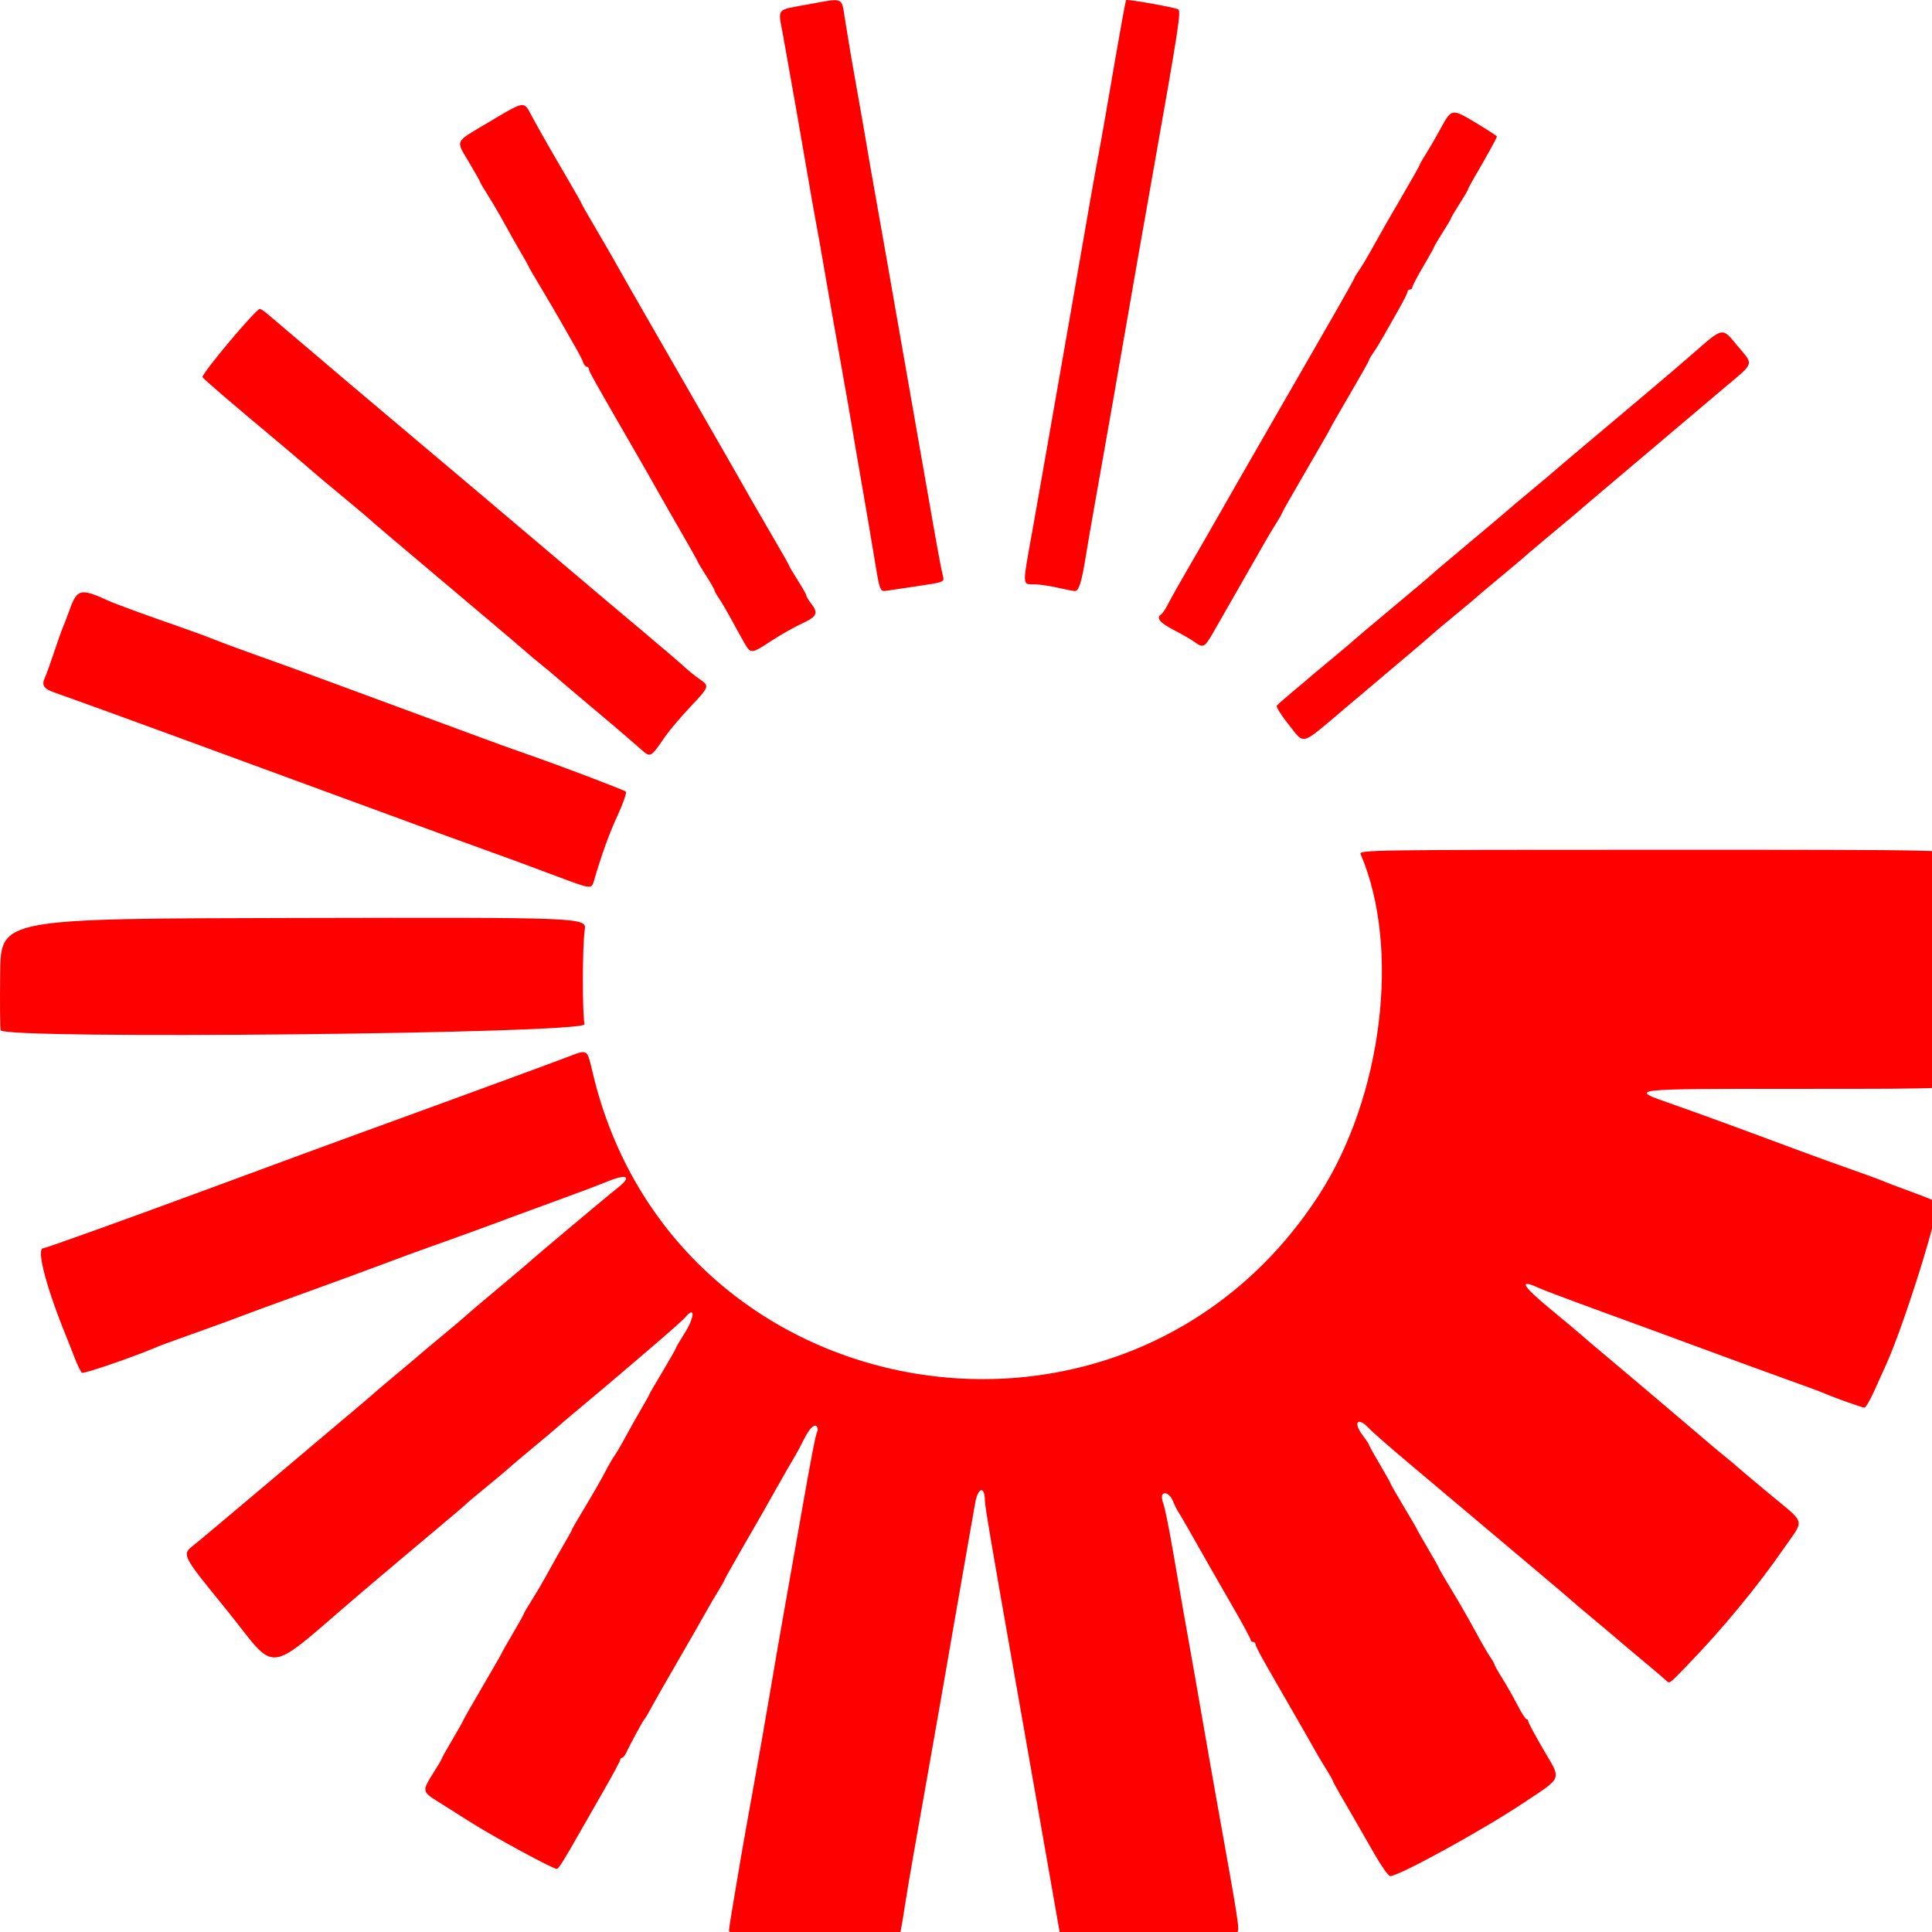 <?xml version="1.0" encoding="UTF-8" standalone="no"?>
<!-- Created with Inkscape (http://www.inkscape.org/) -->

<svg
   width="800"
   height="800"
   version="1.1"
   viewBox="0 0 800 800"
   id="svg1"
   sodipodi:docname="raytheon_icon.svg"
   inkscape:export-filename="raytheon_icon.svg"
   inkscape:export-xdpi="14.767647"
   inkscape:export-ydpi="14.767647"
   xmlns:inkscape="http://www.inkscape.org/namespaces/inkscape"
   xmlns:sodipodi="http://sodipodi.sourceforge.net/DTD/sodipodi-0.dtd"
   xmlns="http://www.w3.org/2000/svg"
   xmlns:svg="http://www.w3.org/2000/svg">
  <defs
     id="defs1" />
  <sodipodi:namedview
     id="namedview1"
     pagecolor="#ffffff"
     bordercolor="#000000"
     borderopacity="0.25"
     inkscape:showpageshadow="2"
     inkscape:pageopacity="0.0"
     inkscape:pagecheckerboard="0"
     inkscape:deskcolor="#d1d1d1"
     inkscape:zoom="0.68808231"
     inkscape:cx="317.54922"
     inkscape:cy="211.45726"
     inkscape:window-width="1920"
     inkscape:window-height="1008"
     inkscape:window-x="1920"
     inkscape:window-y="0"
     inkscape:window-maximized="1"
     inkscape:current-layer="svg1">
    <inkscape:page
       x="0"
       y="0"
       width="800"
       height="800"
       id="page2"
       margin="0"
       bleed="0" />
  </sodipodi:namedview>
  <g
     transform="translate(-424.19,-72.89)"
     id="g1"
     inkscape:export-filename="raytheon_icon.svg"
     inkscape:export-xdpi="14.767647"
     inkscape:export-ydpi="14.767647">
    <path
       d="m 784.53,884.59 c -27.726,-3.701 -58.502,-10.115 -58.497,-12.19 0,-0.627 0.922,-6.54 2.045,-13.14 1.123,-6.6 2.492,-14.7 3.041,-18 0.549,-3.3 2.755,-15.675 4.9,-27.5 2.146,-11.825 5.264,-29.6 6.929,-39.5 1.665,-9.9 4.391,-25.65 6.057,-35 1.666,-9.35 4.609,-26 6.541,-37 4.593,-26.159 6.409,-35.57 7.064,-36.632 0.295,-0.477 0.245,-1.34 -0.112,-1.917 -0.962,-1.556 -3.228,0.673 -5.552,5.462 -1.091,2.248 -2.941,5.662 -4.113,7.587 -1.172,1.925 -4.021,6.875 -6.333,11 -5.48,9.78 -6.832,12.147 -15.332,26.857 -3.927,6.796 -7.14,12.543 -7.14,12.77 0,0.227 -1.049,2.092 -2.332,4.143 -1.282,2.051 -3.71,6.205 -5.394,9.23 -1.684,3.025 -6.323,11.125 -10.308,18 -6.696,11.55 -10.635,18.471 -13.376,23.5 -0.599,1.1 -1.318,2.225 -1.598,2.5 -0.567,0.559 -5.829,10.268 -7.448,13.742 -0.574,1.233 -1.382,2.246 -1.794,2.25 -0.412,0.004 -0.75,0.377 -0.75,0.828 0,0.451 -3.213,6.414 -7.139,13.25 -3.927,6.836 -8.031,14.005 -9.121,15.93 -7.143,12.617 -9.267,16 -10.045,16 -1.619,0 -26.002,-13.208 -35.652,-19.312 -5.249,-3.32 -11.68,-7.384 -14.293,-9.031 -5.681,-3.581 -5.749,-4.192 -1.25,-11.225 1.925,-3.009 3.5,-5.675 3.5,-5.923 0,-0.248 2.025,-3.877 4.5,-8.063 2.475,-4.186 4.5,-7.777 4.5,-7.981 0,-0.203 3.6,-6.515 8,-14.027 4.4,-7.512 8,-13.797 8,-13.966 0,-0.169 2.025,-3.733 4.5,-7.919 2.475,-4.186 4.5,-7.815 4.5,-8.063 0,-0.248 1.502,-2.823 3.338,-5.721 1.836,-2.898 4.942,-8.212 6.901,-11.808 1.96,-3.596 4.957,-8.903 6.662,-11.794 1.704,-2.891 3.099,-5.435 3.099,-5.654 0,-0.219 2.4,-4.362 5.333,-9.206 2.933,-4.844 6.624,-11.283 8.202,-14.308 1.578,-3.025 3.389,-6.175 4.026,-7 0.636,-0.825 2.751,-4.442 4.699,-8.038 1.948,-3.596 4.937,-8.903 6.641,-11.794 1.704,-2.891 3.099,-5.403 3.099,-5.584 0,-0.181 2.475,-4.453 5.5,-9.495 3.025,-5.042 5.5,-9.396 5.5,-9.676 0,-0.28 1.575,-2.971 3.5,-5.981 4.36,-6.816 4.643,-11.955 0.372,-6.765 -0.755,0.917 -7.672,7.038 -15.372,13.602 -7.7,6.564 -15.134,12.9 -16.52,14.082 -1.386,1.182 -6.561,5.522 -11.5,9.646 -4.939,4.124 -9.205,7.743 -9.48,8.042 -0.275,0.299 -4.547,3.9 -9.494,8.002 -4.947,4.102 -9.896,8.291 -11,9.309 -1.103,1.018 -5.381,4.602 -9.506,7.964 -4.125,3.362 -7.725,6.393 -8,6.736 -0.275,0.343 -6.379,5.534 -13.565,11.536 -7.186,6.002 -20.209,16.988 -28.941,24.413 -42.155,35.845 -34.384,34.913 -57.23,6.862 -17.809,-21.867 -17.881,-22.01 -12.959,-25.861 1.757,-1.375 14.895,-12.389 29.195,-24.476 14.3,-12.087 26.9,-22.723 28,-23.635 5.492,-4.555 17.06,-14.371 17.5,-14.849 0.275,-0.299 4.55,-3.917 9.5,-8.04 4.95,-4.123 9.225,-7.723 9.5,-8.001 0.275,-0.278 4.55,-3.86 9.5,-7.96 4.95,-4.1 9.225,-7.718 9.5,-8.041 0.275,-0.323 6.125,-5.292 13,-11.042 6.875,-5.75 12.725,-10.688 13,-10.972 1.226,-1.266 32.942,-27.884 36.815,-30.897 6.126,-4.766 4.16,-6.125 -4.003,-2.768 -3.471,1.428 -13.286,5.126 -21.811,8.218 -8.525,3.092 -17.075,6.227 -19,6.966 -5.42,2.082 -24.667,9.089 -33,12.015 -4.125,1.448 -12.675,4.59 -19,6.982 -6.325,2.392 -21.625,8.005 -34,12.472 -12.375,4.468 -23.588,8.577 -24.918,9.13 -1.33,0.554 -8.08,3.03 -15,5.502 -16.307,5.826 -18,6.45 -21.582,7.956 -9.042,3.801 -28.631,10.476 -29.381,10.013 -0.48,-0.297 -1.872,-3.135 -3.093,-6.306 -1.221,-3.172 -2.591,-6.667 -3.043,-7.767 -8.592,-20.896 -12.976,-37.5 -9.901,-37.5 0.997,0 35.38,-12.368 70.919,-25.511 27.477,-10.161 51.149,-18.874 59.5,-21.9 27.326,-9.901 80.01,-29.219 86.451,-31.7 8.684,-3.344 8.28,-3.578 10.552,6.111 33.287,141.95 221.16,173.81 300.77,51 26.377,-40.686 33.931,-102.5 17.262,-141.25 -0.715,-1.661 5.507,-1.75 122.73,-1.75 123.48,0 123.48,0 124.06,2.87 2.603,13.016 3.344,77.968 1.053,92.38 -0.596,3.75 -0.596,3.75 -65.57,3.75 -72.576,0 -71.63,-0.112 -53.232,6.318 10.416,3.641 27.276,9.808 52.424,19.177 6.325,2.356 16.225,5.935 22,7.952 5.775,2.017 11.4,4.079 12.5,4.582 1.1,0.503 6.5,2.557 12,4.564 5.5,2.007 10.301,3.932 10.669,4.278 1.814,1.705 -13.358,50.379 -20.924,67.129 -1.118,2.475 -3.402,7.537 -5.076,11.25 -1.674,3.712 -3.468,6.75 -3.987,6.75 -0.943,0 -12.902,-4.264 -16.682,-5.949 -1.1,-0.49 -5.15,-2.013 -9,-3.384 -8.585,-3.057 -34.64,-12.574 -47.5,-17.35 -5.225,-1.94 -12.425,-4.597 -16,-5.904 -3.575,-1.307 -14.6,-5.336 -24.5,-8.955 -9.9,-3.619 -19.418,-7.227 -21.151,-8.019 -8.665,-3.96 -6.942,-0.909 5.066,8.967 5.728,4.711 11.016,9.135 11.75,9.83 0.734,0.695 6.96,5.979 13.835,11.743 6.875,5.763 15.663,13.188 19.528,16.5 3.865,3.312 9.265,7.894 12,10.184 2.735,2.29 6.097,5.152 7.472,6.362 1.375,1.209 4.525,3.836 7,5.837 2.475,2.001 4.725,3.887 5,4.191 0.275,0.304 6.35,5.423 13.5,11.375 15.752,13.113 14.963,10.324 6.422,22.697 -11.01,15.949 -25.57,33.591 -40.132,48.625 -7.879,8.135 -7.195,7.677 -8.968,6 -0.727,-0.688 -5.371,-4.624 -10.321,-8.748 -4.95,-4.124 -9.225,-7.725 -9.5,-8.002 -0.275,-0.277 -4.55,-3.877 -9.5,-8 -4.95,-4.123 -9.225,-7.745 -9.5,-8.05 -0.275,-0.305 -7.429,-6.38 -15.897,-13.502 -8.469,-7.122 -20.194,-16.998 -26.056,-21.948 -5.862,-4.95 -17.158,-14.462 -25.103,-21.137 -7.945,-6.675 -15.535,-13.313 -16.868,-14.75 -4.716,-5.083 -6.846,-2.623 -2.576,2.976 1.375,1.803 2.5,3.495 2.5,3.762 0,0.266 2.025,3.909 4.5,8.095 2.475,4.186 4.5,7.806 4.5,8.044 0,0.238 2.475,4.557 5.5,9.599 3.025,5.042 5.5,9.297 5.5,9.456 0,0.159 2.025,3.715 4.5,7.901 2.475,4.186 4.5,7.797 4.5,8.025 0,0.227 2.414,4.377 5.364,9.221 2.95,4.844 7.297,12.408 9.659,16.808 2.362,4.4 5.123,9.194 6.136,10.654 1.012,1.46 1.841,2.914 1.841,3.231 0,0.317 1.488,2.947 3.305,5.846 1.818,2.898 4.631,7.856 6.25,11.017 1.619,3.161 3.282,5.749 3.695,5.75 0.412,10e-4 0.75,0.426 0.75,0.945 0,0.518 2.9,5.901 6.443,11.961 7.315,12.509 7.959,10.848 -8.443,21.775 -17.09,11.385 -51.674,30.359 -55.227,30.301 -0.7,-0.012 -3.748,-4.351 -6.773,-9.642 -7.471,-13.07 -9.655,-16.862 -13.612,-23.641 -1.863,-3.192 -3.388,-6.013 -3.388,-6.27 0,-0.257 -1.149,-2.287 -2.554,-4.512 -2.414,-3.824 -3.491,-5.669 -8.559,-14.665 -1.162,-2.062 -3.811,-6.675 -5.887,-10.25 -2.076,-3.575 -4.67,-8.075 -5.765,-10 -1.095,-1.925 -3.62,-6.356 -5.613,-9.846 -1.992,-3.49 -3.622,-6.753 -3.622,-7.25 0,-0.497 -0.45,-0.904 -1,-0.904 -0.55,0 -1,-0.402 -1,-0.893 0,-0.491 -3.214,-6.454 -7.141,-13.25 -3.928,-6.796 -8.156,-14.157 -9.397,-16.357 -7.242,-12.844 -12.604,-22.188 -13.484,-23.5 -0.553,-0.825 -1.481,-2.701 -2.062,-4.17 -1.153,-2.916 -3.485,-4.335 -4.48,-2.726 -0.346,0.559 -0.14,2.227 0.456,3.706 0.596,1.479 2.469,10.79 4.162,20.69 1.693,9.9 3.481,20.25 3.974,23 3.443,19.206 6.408,36.03 8.549,48.5 1.369,7.975 3.821,21.925 5.447,31 9.531,53.164 9.583,53.507 8.247,54.332 -3.871,2.392 -61.122,12.668 -70.58,12.668 -0.464,0 -1.403,-4.887 -5.766,-30 -2.42,-13.932 -3.216,-18.463 -6.408,-36.5 -1.363,-7.7 -2.944,-16.7 -3.514,-20 -0.57,-3.3 -3.539,-20.175 -6.598,-37.5 -8.781,-49.732 -11.402,-65.211 -11.419,-67.432 -0.048,-6.429 -2.945,-5.602 -4.072,1.161 -0.437,2.624 -1.959,11.296 -3.382,19.271 -1.423,7.975 -3.9,22.15 -5.505,31.5 -3.199,18.632 -6.397,36.922 -11.016,63 -1.656,9.35 -4.166,23.525 -5.576,31.5 -1.411,7.975 -3.001,17.425 -3.534,21 -2.192,14.707 -4.383,23.484 -5.898,23.625 -0.825,0.077 -4.65,-0.281 -8.5,-0.795 z M 424.48,499.49 c -0.269,-0.7 -0.367,-11.387 -0.219,-23.75 0.27,-22.477 0.27,-22.477 121.55,-22.731 121.28,-0.254 121.28,-0.254 120.5,5 -0.967,6.474 -1.036,33.884 -0.098,39.004 0.716,3.909 -240.24,6.379 -241.74,2.477 z m 230.05,-63.825 c -7.15,-2.691 -14.8,-5.542 -17,-6.337 -3.927,-1.418 -17.665,-6.397 -30.5,-11.054 -3.575,-1.297 -21.125,-7.738 -39,-14.314 -17.875,-6.576 -37.675,-13.845 -44,-16.156 -6.325,-2.31 -18.025,-6.606 -26,-9.547 -15.096,-5.566 -44.662,-16.29 -51.376,-18.634 -4.402,-1.537 -5.341,-3.042 -3.857,-6.178 0.568,-1.2 2.225,-5.782 3.681,-10.183 1.457,-4.401 3.042,-8.9 3.522,-10 0.481,-1.1 1.921,-4.863 3.202,-8.362 3.009,-8.224 4.502,-8.504 16.328,-3.062 2.474,1.138 15.869,6.026 28.5,10.4 5.225,1.809 11.975,4.288 15,5.508 3.025,1.22 11.575,4.381 19,7.024 7.425,2.643 17.1,6.142 21.5,7.776 4.4,1.634 17.45,6.447 29,10.694 11.55,4.247 26.85,9.894 34,12.55 13.358,4.961 18.677,6.887 26.5,9.599 12.576,4.36 39.6,14.614 40.295,15.29 0.437,0.425 -1.038,4.722 -3.278,9.548 -3.46,7.455 -6.892,16.943 -9.937,27.474 -0.99,3.425 -1.115,3.409 -15.58,-2.035 z m 35,-52.552 c -1.65,-1.423 -4.35,-3.775 -6,-5.228 -1.65,-1.453 -8.625,-7.362 -15.5,-13.132 -6.875,-5.77 -13.074,-11.032 -13.775,-11.694 -0.701,-0.662 -3.401,-2.912 -6,-5 -2.599,-2.088 -4.95,-4.055 -5.225,-4.37 -0.275,-0.315 -10.85,-9.291 -23.5,-19.946 -31.526,-26.554 -41.913,-35.354 -42.5,-36.01 -0.275,-0.307 -4.55,-3.908 -9.5,-8.002 -9.231,-7.635 -10.35,-8.579 -19.085,-16.094 -2.797,-2.406 -6.172,-5.282 -7.5,-6.389 -20.585,-17.17 -32.915,-27.738 -32.915,-28.211 0,-1.87 22.236,-28.311 23.747,-28.239 0.414,0.02 1.922,1.032 3.351,2.25 1.429,1.218 8.629,7.332 16,13.587 7.371,6.255 15.652,13.29 18.402,15.633 2.75,2.343 9.753,8.25 15.561,13.127 13.851,11.629 57.71,48.685 75.439,63.737 7.7,6.537 20.75,17.546 29,24.464 8.25,6.918 16.35,13.844 18,15.39 1.65,1.546 4.459,3.816 6.243,5.044 4.302,2.961 4.265,3.071 -3.889,11.732 -3.884,4.125 -8.457,9.515 -10.162,11.977 -6.279,9.067 -6.049,8.945 -10.192,5.373 z m 268.24,-10.224 c -3.033,-3.78 -5.228,-7.278 -4.877,-7.772 0.35,-0.494 3.337,-3.139 6.637,-5.877 3.3,-2.738 6.225,-5.204 6.5,-5.481 0.275,-0.277 4.55,-3.858 9.5,-7.958 4.95,-4.1 9.225,-7.712 9.5,-8.026 0.275,-0.314 7.475,-6.385 16,-13.491 8.525,-7.105 15.725,-13.186 16,-13.512 0.275,-0.326 7.475,-6.425 16,-13.552 8.525,-7.127 15.725,-13.202 16,-13.501 0.275,-0.299 4.55,-3.897 9.5,-7.997 4.95,-4.1 9.225,-7.701 9.5,-8.002 0.275,-0.301 9.05,-7.717 19.5,-16.48 17.621,-14.776 29.668,-24.994 37,-31.386 13.598,-11.852 12.543,-11.665 19.384,-3.447 6.47,7.773 6.907,6.436 -5.526,16.898 -5.853,4.925 -17.216,14.538 -25.25,21.361 -8.034,6.823 -16.819,14.248 -19.521,16.5 -2.702,2.252 -7.202,6.062 -10,8.469 -6.199,5.331 -7.731,6.624 -19.107,16.123 -4.939,4.124 -9.205,7.743 -9.48,8.042 -0.275,0.299 -4.55,3.899 -9.5,7.999 -4.95,4.1 -9.225,7.7 -9.5,8.001 -0.275,0.301 -4.55,3.883 -9.5,7.96 -4.95,4.077 -9.225,7.664 -9.5,7.971 -0.525,0.586 -8.812,7.618 -35.741,30.331 -19.064,16.079 -16.655,15.38 -23.519,6.824 z M 732.64,339.506 c -1.04,-1.784 -3.473,-6.169 -5.406,-9.744 -1.933,-3.575 -4.344,-7.694 -5.359,-9.154 -1.014,-1.46 -1.844,-2.944 -1.844,-3.298 0,-0.354 -1.575,-3.106 -3.5,-6.115 -1.925,-3.009 -3.5,-5.64 -3.5,-5.845 0,-0.206 -3.214,-5.934 -7.141,-12.731 -3.928,-6.796 -8.261,-14.382 -9.63,-16.857 -1.369,-2.475 -5.74,-10.125 -9.713,-17 -16.371,-28.326 -18.515,-32.154 -18.515,-33.056 0,-0.519 -0.398,-0.944 -0.883,-0.944 -0.486,0 -1.136,-0.787 -1.445,-1.75 -0.309,-0.963 -1.872,-4 -3.474,-6.75 -1.602,-2.75 -4.17,-7.25 -5.708,-10 -1.538,-2.75 -5.202,-9.005 -8.143,-13.9 -2.941,-4.895 -5.347,-9.038 -5.347,-9.206 0,-0.168 -1.395,-2.671 -3.099,-5.561 -1.704,-2.891 -4.702,-8.198 -6.662,-11.794 -1.96,-3.596 -5.065,-8.91 -6.901,-11.808 -1.836,-2.898 -3.338,-5.449 -3.338,-5.667 0,-0.219 -2.025,-3.823 -4.5,-8.009 -5.734,-9.698 -6.411,-8.224 7.616,-16.582 15.466,-9.215 14.824,-9.099 17.98,-3.268 3.731,6.893 7.031,12.689 14.402,25.294 3.576,6.115 6.502,11.28 6.502,11.479 0,0.198 2.652,4.853 5.893,10.343 3.241,5.49 7.225,12.389 8.852,15.331 1.627,2.942 5.431,9.624 8.451,14.85 3.021,5.225 6.637,11.525 8.037,14 1.4,2.475 7.611,13.275 13.804,24 6.192,10.725 13.944,24.225 17.226,30 3.282,5.775 7.04,12.385 8.351,14.69 1.311,2.304 5.309,9.193 8.885,15.308 3.576,6.115 6.502,11.308 6.502,11.541 0,0.233 1.575,2.885 3.5,5.894 1.925,3.009 3.51,5.83 3.522,6.269 0.012,0.439 0.902,1.923 1.978,3.298 3.139,4.013 2.497,5.42 -3.8,8.326 -3.19,1.473 -8.882,4.702 -12.648,7.176 -8.163,5.362 -8.517,5.402 -10.943,1.242 z m 186.39,-0.65 c -1.375,-1.011 -5.312,-3.292 -8.75,-5.068 -5.891,-3.044 -7.547,-5.106 -5.243,-6.531 0.554,-0.342 1.837,-2.281 2.85,-4.309 1.014,-2.027 5.121,-9.311 9.127,-16.186 4.006,-6.875 9.187,-15.875 11.512,-20 2.325,-4.125 12.002,-21 21.504,-37.5 9.502,-16.5 18.051,-31.35 18.998,-33 0.947,-1.65 4.935,-8.593 8.862,-15.43 3.927,-6.836 7.139,-12.617 7.139,-12.846 0,-0.229 0.836,-1.611 1.857,-3.071 1.021,-1.46 3.046,-4.792 4.5,-7.404 5.372,-9.655 7.787,-13.882 14.142,-24.747 3.576,-6.115 6.502,-11.326 6.502,-11.58 0,-0.254 1.204,-2.366 2.675,-4.692 1.471,-2.326 4.141,-6.93 5.934,-10.23 4.622,-8.509 4.667,-8.517 14.685,-2.509 4.788,2.872 8.706,5.423 8.706,5.669 0,0.51 -4.787,9.194 -9.099,16.508 -1.595,2.706 -2.901,5.147 -2.901,5.424 0,0.277 -1.575,2.966 -3.5,5.975 -1.925,3.009 -3.5,5.679 -3.5,5.933 0,0.254 -1.575,2.923 -3.5,5.933 -1.925,3.009 -3.5,5.681 -3.5,5.937 0,0.256 -2.025,3.891 -4.5,8.077 -2.475,4.186 -4.5,8.049 -4.5,8.583 0,0.534 -0.45,0.971 -1,0.971 -0.55,0 -1,0.407 -1,0.904 0,0.497 -1.631,3.76 -3.623,7.25 -1.993,3.49 -4.757,8.371 -6.143,10.846 -1.386,2.475 -3.355,5.694 -4.377,7.154 -1.021,1.46 -1.857,2.901 -1.857,3.202 0,0.301 -3.6,6.694 -8,14.205 -4.4,7.511 -8,13.806 -8,13.986 0,0.18 -4.5,8.034 -10,17.452 -5.5,9.418 -10,17.33 -10,17.582 0,0.252 -1.149,2.278 -2.554,4.503 -1.405,2.225 -3.362,5.479 -4.35,7.23 -0.988,1.752 -5.533,9.71 -10.1,17.685 -4.567,7.975 -9.697,16.938 -11.4,19.918 -3.598,6.295 -4.236,6.647 -7.596,4.176 z m -132.77,-34.766 c -1.248,-7.605 -3.606,-21.477 -5.24,-30.827 -1.634,-9.35 -3.445,-19.925 -4.024,-23.5 -0.579,-3.575 -2.789,-16.175 -4.912,-28 -2.123,-11.825 -5.051,-28.475 -6.507,-37 -1.457,-8.525 -3.054,-17.525 -3.549,-20 -0.495,-2.475 -2.083,-11.475 -3.528,-20 -2.57,-15.161 -6.815,-39.288 -10.159,-57.736 -2.004,-11.055 -3.017,-9.838 10.22,-12.27 15.245,-2.801 14.023,-3.256 15.463,5.756 1.948,12.196 2.727,16.763 5.501,32.25 1.428,7.975 2.997,16.975 3.486,20 0.489,3.025 2.059,12.025 3.49,20 1.43,7.975 3.461,19.45 4.512,25.5 1.052,6.05 3.061,17.525 4.466,25.5 3.41,19.358 8.889,50.62 12.532,71.5 4.379,25.097 5.768,32.695 6.529,35.706 0.777,3.077 1.218,2.899 -12.011,4.866 -4.4,0.654 -9.35,1.39 -11,1.636 -3,0.447 -3,0.447 -5.269,-13.381 z m 75.769,12.131 c -3.025,-0.696 -7.161,-1.309 -9.191,-1.362 -5.542,-0.145 -5.466,1.831 -0.91,-23.596 1.084,-6.05 3.106,-17.525 4.492,-25.5 1.387,-7.975 3.678,-21.025 5.09,-29 1.413,-7.975 4.091,-23.275 5.952,-34 8.258,-47.587 9.73,-55.965 11.162,-63.5 0.836,-4.4 2.372,-12.95 3.413,-19 6.401,-37.199 8.156,-46.998 8.477,-47.319 0.501,-0.501 20.189,3 21.531,3.829 1.265,0.782 0.249,7.358 -10.542,68.24 -5.335,30.101 -7.586,42.927 -10.978,62.564 -1.93,11.173 -4.201,24.223 -5.047,29 -0.846,4.777 -2.606,14.761 -3.911,22.186 -1.305,7.425 -3.336,18.9 -4.514,25.5 -1.178,6.6 -2.571,14.7 -3.095,18 -1.874,11.793 -3.03,15.508 -4.779,15.362 -0.908,-0.076 -4.125,-0.708 -7.15,-1.404 z"
       fill="#ff0000"
       id="path1" />
  </g>
</svg>
